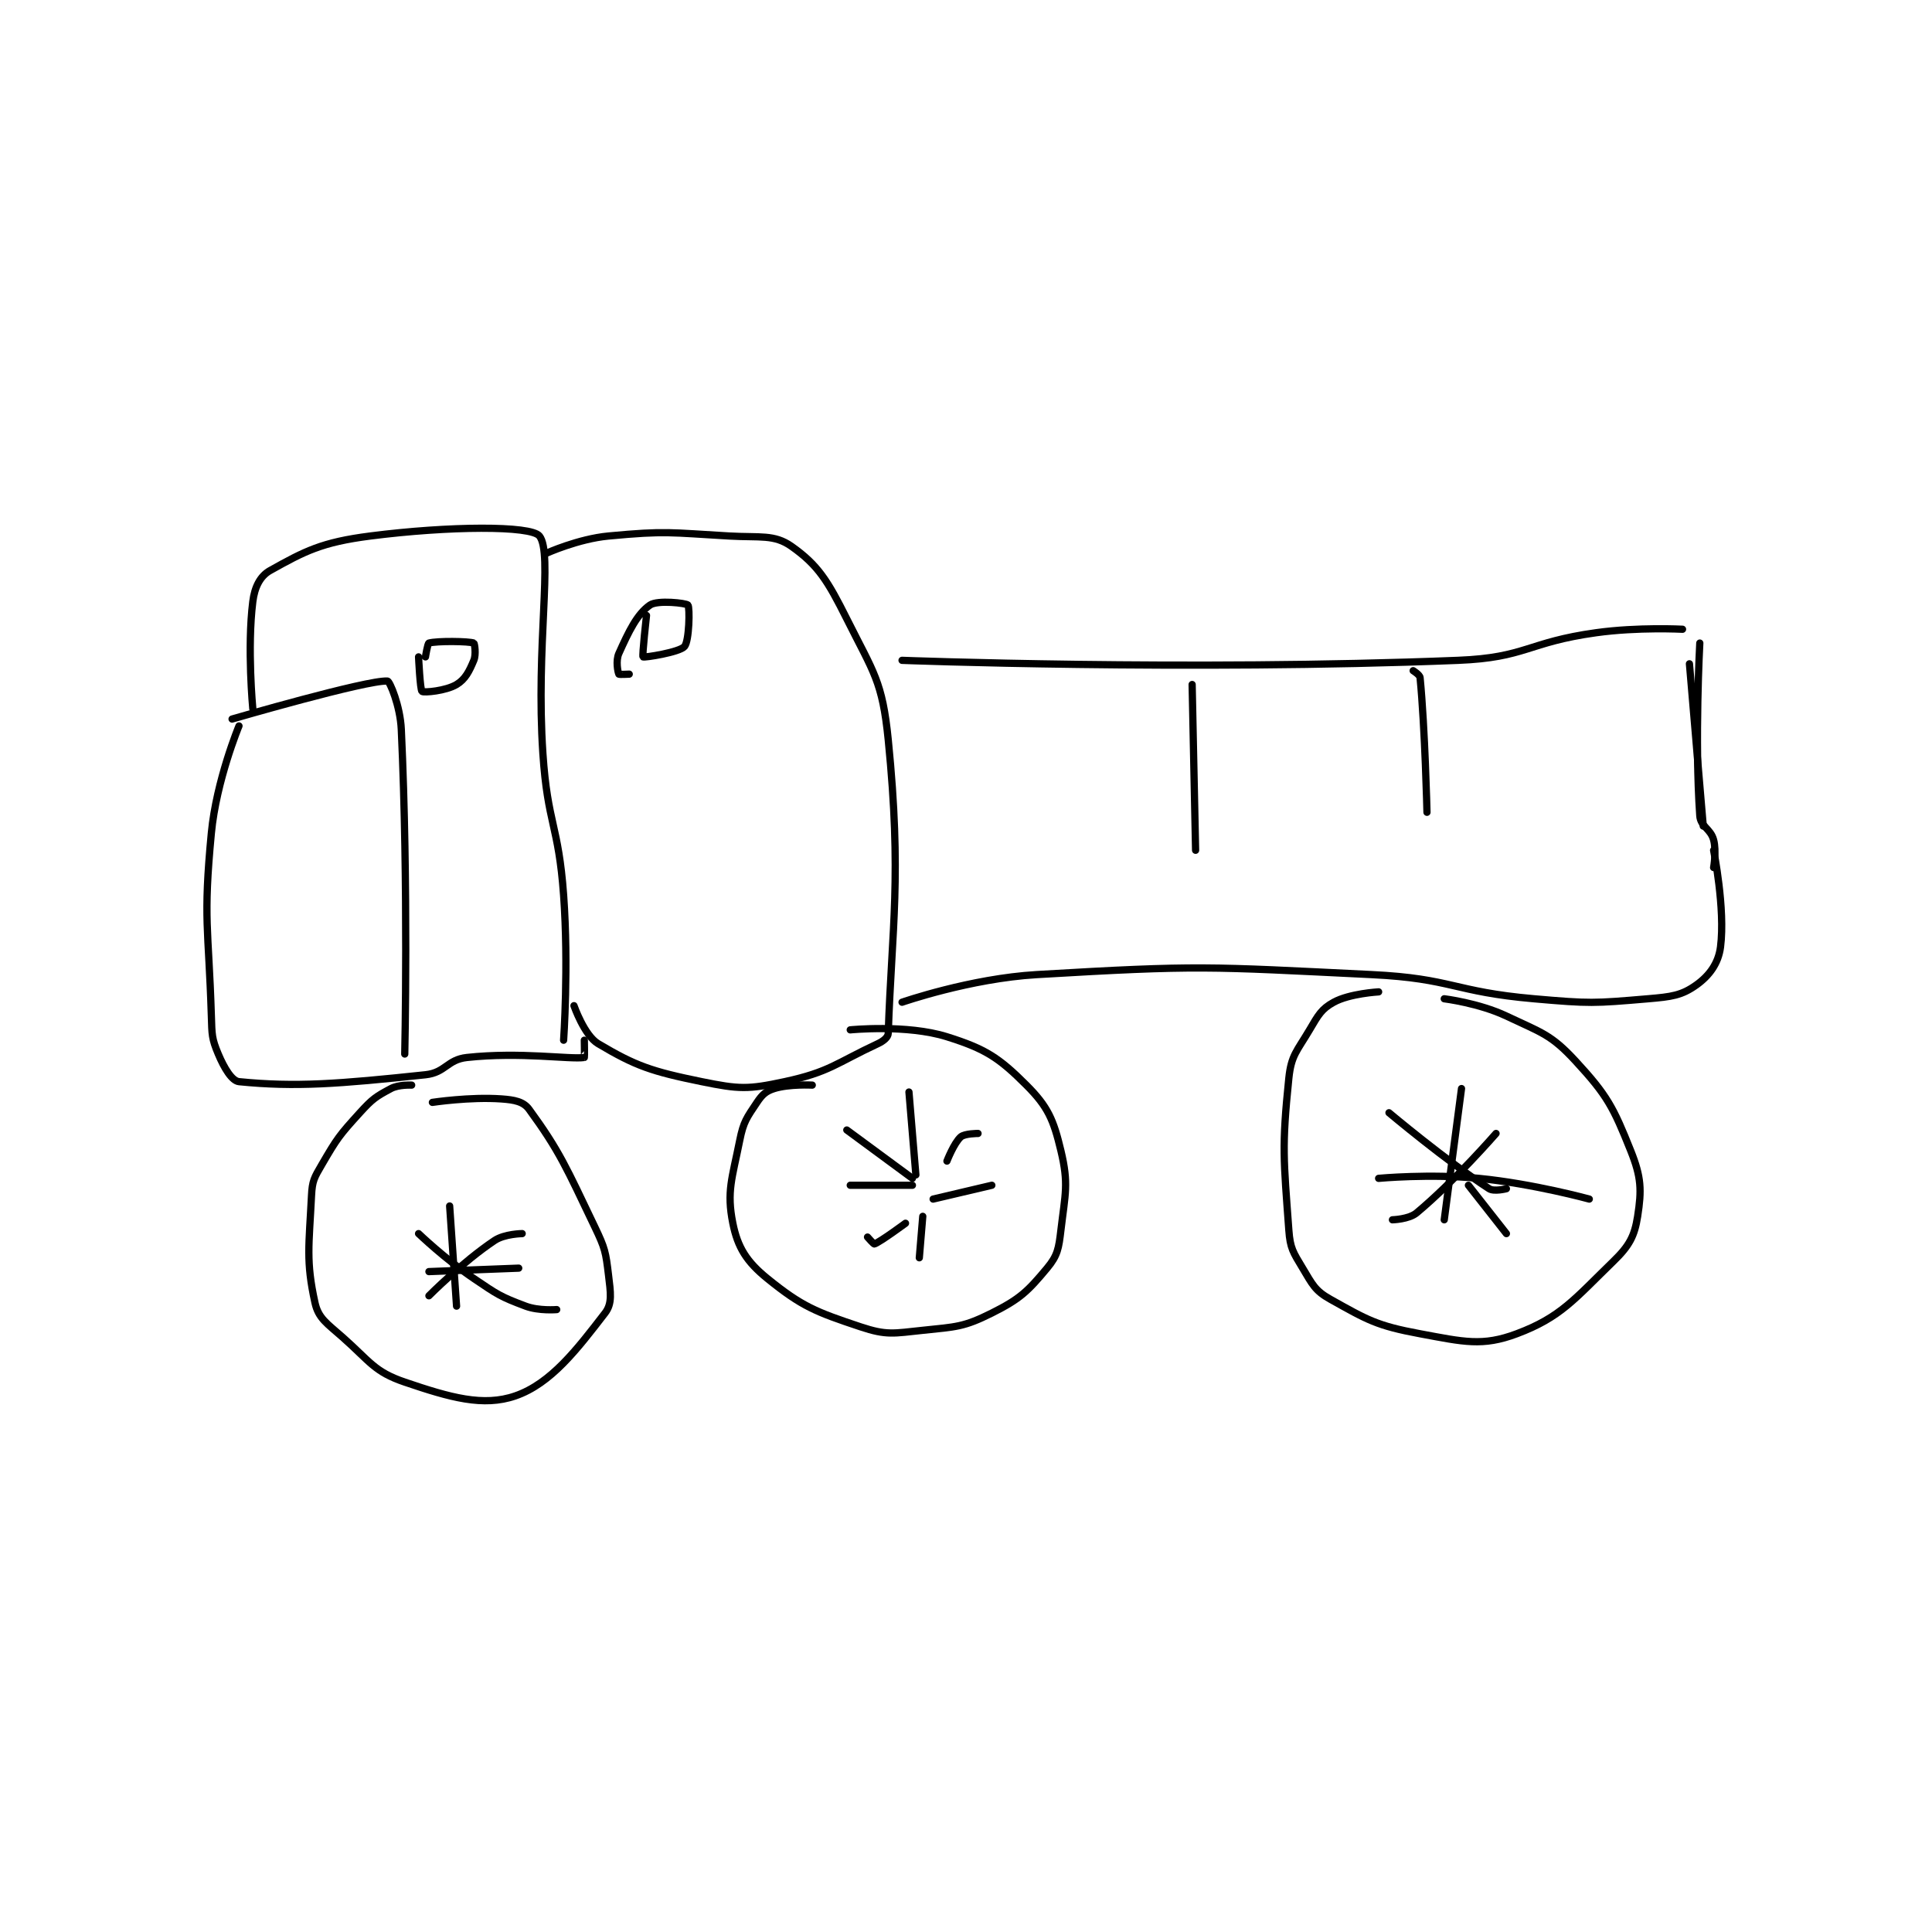 <?xml version="1.0" encoding="utf-8"?>
<!DOCTYPE svg PUBLIC "-//W3C//DTD SVG 1.1//EN" "http://www.w3.org/Graphics/SVG/1.1/DTD/svg11.dtd">
<svg viewBox="0 0 800 800" preserveAspectRatio="xMinYMin meet" xmlns="http://www.w3.org/2000/svg" version="1.1">
<g fill="none" stroke="black" stroke-linecap="round" stroke-linejoin="round" stroke-width="2.098">
<g transform="translate(87.52,221.951) scale(1.43) translate(-90,-161.133)">
<path id="0" d="M96 214.133 C96 214.133 135.046 202.769 141 203.133 C141.652 203.173 144.684 210.306 145 217.133 C147.096 262.4 146 311.133 146 311.133 "/>
<path id="1" d="M102 211.133 C102 211.133 100.325 193.535 102 180.133 C102.52 175.972 104.094 172.757 107 171.133 C117.022 165.533 121.906 162.94 136 161.133 C158.805 158.21 182.557 158.055 185 161.133 C189.007 166.182 183.905 193.004 186 224.133 C187.375 244.57 190.526 244.741 192 265.133 C193.494 285.805 192 307.133 192 307.133 "/>
<path id="2" d="M98 216.133 C98 216.133 91.452 231.89 90 247.133 C87.578 272.569 89.186 274.084 90 300.133 C90.17 305.57 90.1 306.621 92 311.133 C93.689 315.144 95.926 318.926 98 319.133 C114.412 320.774 126.866 319.799 152 317.133 C157.809 316.517 158.269 312.756 164 312.133 C179.534 310.445 193.84 312.745 198 312.133 C198.09 312.12 198 307.133 198 307.133 "/>
<path id="3" d="M187 166.133 C187 166.133 196.177 161.966 205 161.133 C221.719 159.556 222.792 160.159 240 161.133 C248.933 161.639 252.985 160.593 258 164.133 C265.684 169.557 268.492 174.118 274 185.133 C281.787 200.707 284.303 203.168 286 220.133 C289.983 259.969 287.054 274.206 286 305.133 C285.962 306.262 284.668 307.355 283 308.133 C270.82 313.817 269.015 316.326 256 319.133 C245.365 321.427 242.828 321.339 232 319.133 C217.453 316.17 212.867 314.595 202 308.133 C197.973 305.739 195 297.133 195 297.133 "/>
<path id="4" d="M216 184.133 C216 184.133 214.697 195.885 215 196.133 C215.328 196.402 225.551 194.806 227 193.133 C228.392 191.528 228.577 181.826 228 181.133 C227.526 180.565 219.191 179.6 217 181.133 C213.256 183.754 210.862 188.773 208 195.133 C207.049 197.248 207.7 200.533 208 201.133 C208.075 201.283 211 201.133 211 201.133 "/>
<path id="5" d="M150 196.133 C150 196.133 150.449 205.733 151 206.133 C151.569 206.547 157.921 205.981 161 204.133 C163.529 202.616 164.674 200.316 166 197.133 C166.73 195.381 166.209 192.214 166 192.133 C164.584 191.589 155.32 191.471 153 192.133 C152.618 192.243 152 196.133 152 196.133 "/>
<path id="6" d="M290 197.133 C290 197.133 372.18 200.27 451 197.133 C470.738 196.348 471.081 191.891 491 189.133 C503.181 187.447 516 188.133 516 188.133 "/>
<path id="7" d="M374 204.133 L375 252.133 "/>
<path id="8" d="M438 200.133 C438 200.133 439.92 201.308 440 202.133 C441.438 216.867 442 241.133 442 241.133 "/>
<path id="9" d="M518 198.133 L522 245.133 "/>
<path id="10" d="M290 296.133 C290 296.133 309.732 289.267 329 288.133 C376.352 285.348 378.141 285.807 426 288.133 C449.357 289.269 449.632 293.089 473 295.133 C489.197 296.55 490.243 296.474 506 295.133 C512.847 294.551 515.737 294.178 520 291.133 C523.757 288.45 526.39 284.891 527 280.133 C528.422 269.039 525 252.133 525 252.133 "/>
<path id="11" d="M264 320.133 C264 320.133 257.334 319.779 253 321.133 C250.605 321.882 249.514 322.862 248 325.133 C245.04 329.573 244.087 330.696 243 336.133 C240.789 347.189 239.16 350.932 241 360.133 C242.404 367.151 245 371.269 251 376.133 C261.016 384.254 264.978 385.793 278 390.133 C285.539 392.646 287.543 392.024 296 391.133 C305.701 390.112 307.827 390.22 316 386.133 C324.173 382.047 326.412 379.839 332 373.133 C335.041 369.484 335.374 367.455 336 362.133 C337.255 351.463 338.302 348.8 336 339.133 C333.86 330.147 332.257 326.39 326 320.133 C318.017 312.151 314.124 309.623 303 306.133 C291.374 302.486 275 304.133 275 304.133 "/>
<path id="12" d="M428 293.133 C428 293.133 419.61 293.598 415 296.133 C411.412 298.106 410.529 299.853 408 304.133 C404.343 310.322 402.689 311.473 402 318.133 C399.927 338.176 400.503 341.547 402 362.133 C402.384 367.416 403.249 368.548 406 373.133 C408.833 377.855 409.574 379.66 414 382.133 C424.73 388.129 427.418 389.803 440 392.133 C452.649 394.476 458.058 395.862 468 392.133 C480.738 387.357 484.674 382.136 496 371.133 C500.593 366.671 502.104 363.867 503 358.133 C504.188 350.53 504.087 346.851 501 339.133 C495.949 326.505 494.204 323.104 485 313.133 C477.898 305.439 475.193 304.962 465 300.133 C457.063 296.373 447 295.133 447 295.133 "/>
<path id="13" d="M148 320.133 C148 320.133 144.246 319.935 142 321.133 C137.622 323.468 136.636 324.134 133 328.133 C127.013 334.719 126.44 335.522 122 343.133 C119.772 346.954 119.214 347.848 119 352.133 C118.275 366.627 117.35 371.063 120 383.133 C120.998 387.679 123.445 389.104 128 393.133 C135.976 400.189 137.149 403.124 146 406.133 C159.17 410.611 168.743 413.325 178 410.133 C188.362 406.56 195.918 396.611 204 386.133 C206.16 383.334 205.601 380.141 205 375.133 C204.2 368.468 204.019 367.434 201 361.133 C192.823 344.069 190.858 339.272 182 327.133 C180.364 324.892 177.757 324.402 174 324.133 C164.886 323.482 154 325.133 154 325.133 "/>
<path id="14" d="M525 257.133 C525 257.133 525.869 252.392 525 249.133 C524.124 245.848 521.222 245.294 521 242.133 C519.477 220.426 521 192.133 521 192.133 "/>
<path id="15" d="M294 346.133 L292 322.133 "/>
<path id="16" d="M293 349.133 L275 349.133 "/>
<path id="17" d="M296 358.133 L295 370.133 "/>
<path id="18" d="M299 353.133 L316 349.133 "/>
<path id="19" d="M291 360.133 C291 360.133 283.766 365.491 282 366.133 C281.799 366.206 280 364.133 280 364.133 "/>
<path id="20" d="M274 333.133 L293 347.133 "/>
<path id="21" d="M312 334.133 C312 334.133 308.129 334.13 307 335.133 C305.041 336.875 303 342.133 303 342.133 "/>
<path id="22" d="M159 355.133 L161 384.133 "/>
<path id="23" d="M153 374.133 L179 373.133 "/>
<path id="24" d="M150 363.133 C150 363.133 157.654 370.48 166 376.133 C172.87 380.787 173.66 381.381 181 384.133 C184.823 385.567 190 385.133 190 385.133 "/>
<path id="25" d="M180 363.133 C180 363.133 174.911 363.193 172 365.133 C162.749 371.301 153 381.133 153 381.133 "/>
<path id="26" d="M452 321.133 L447 359.133 "/>
<path id="27" d="M428 347.133 C428 347.133 442.884 345.745 457 347.133 C472.864 348.694 489 353.133 489 353.133 "/>
<path id="28" d="M431 328.133 C431 328.133 447.703 342.176 460 350.133 C461.422 351.053 465 350.133 465 350.133 "/>
<path id="29" d="M462 334.133 C462 334.133 449.926 348.028 439 357.133 C436.754 359.005 432 359.133 432 359.133 "/>
<path id="30" d="M454 349.133 L465 363.133 "/>
</g>
</g>
</svg>
